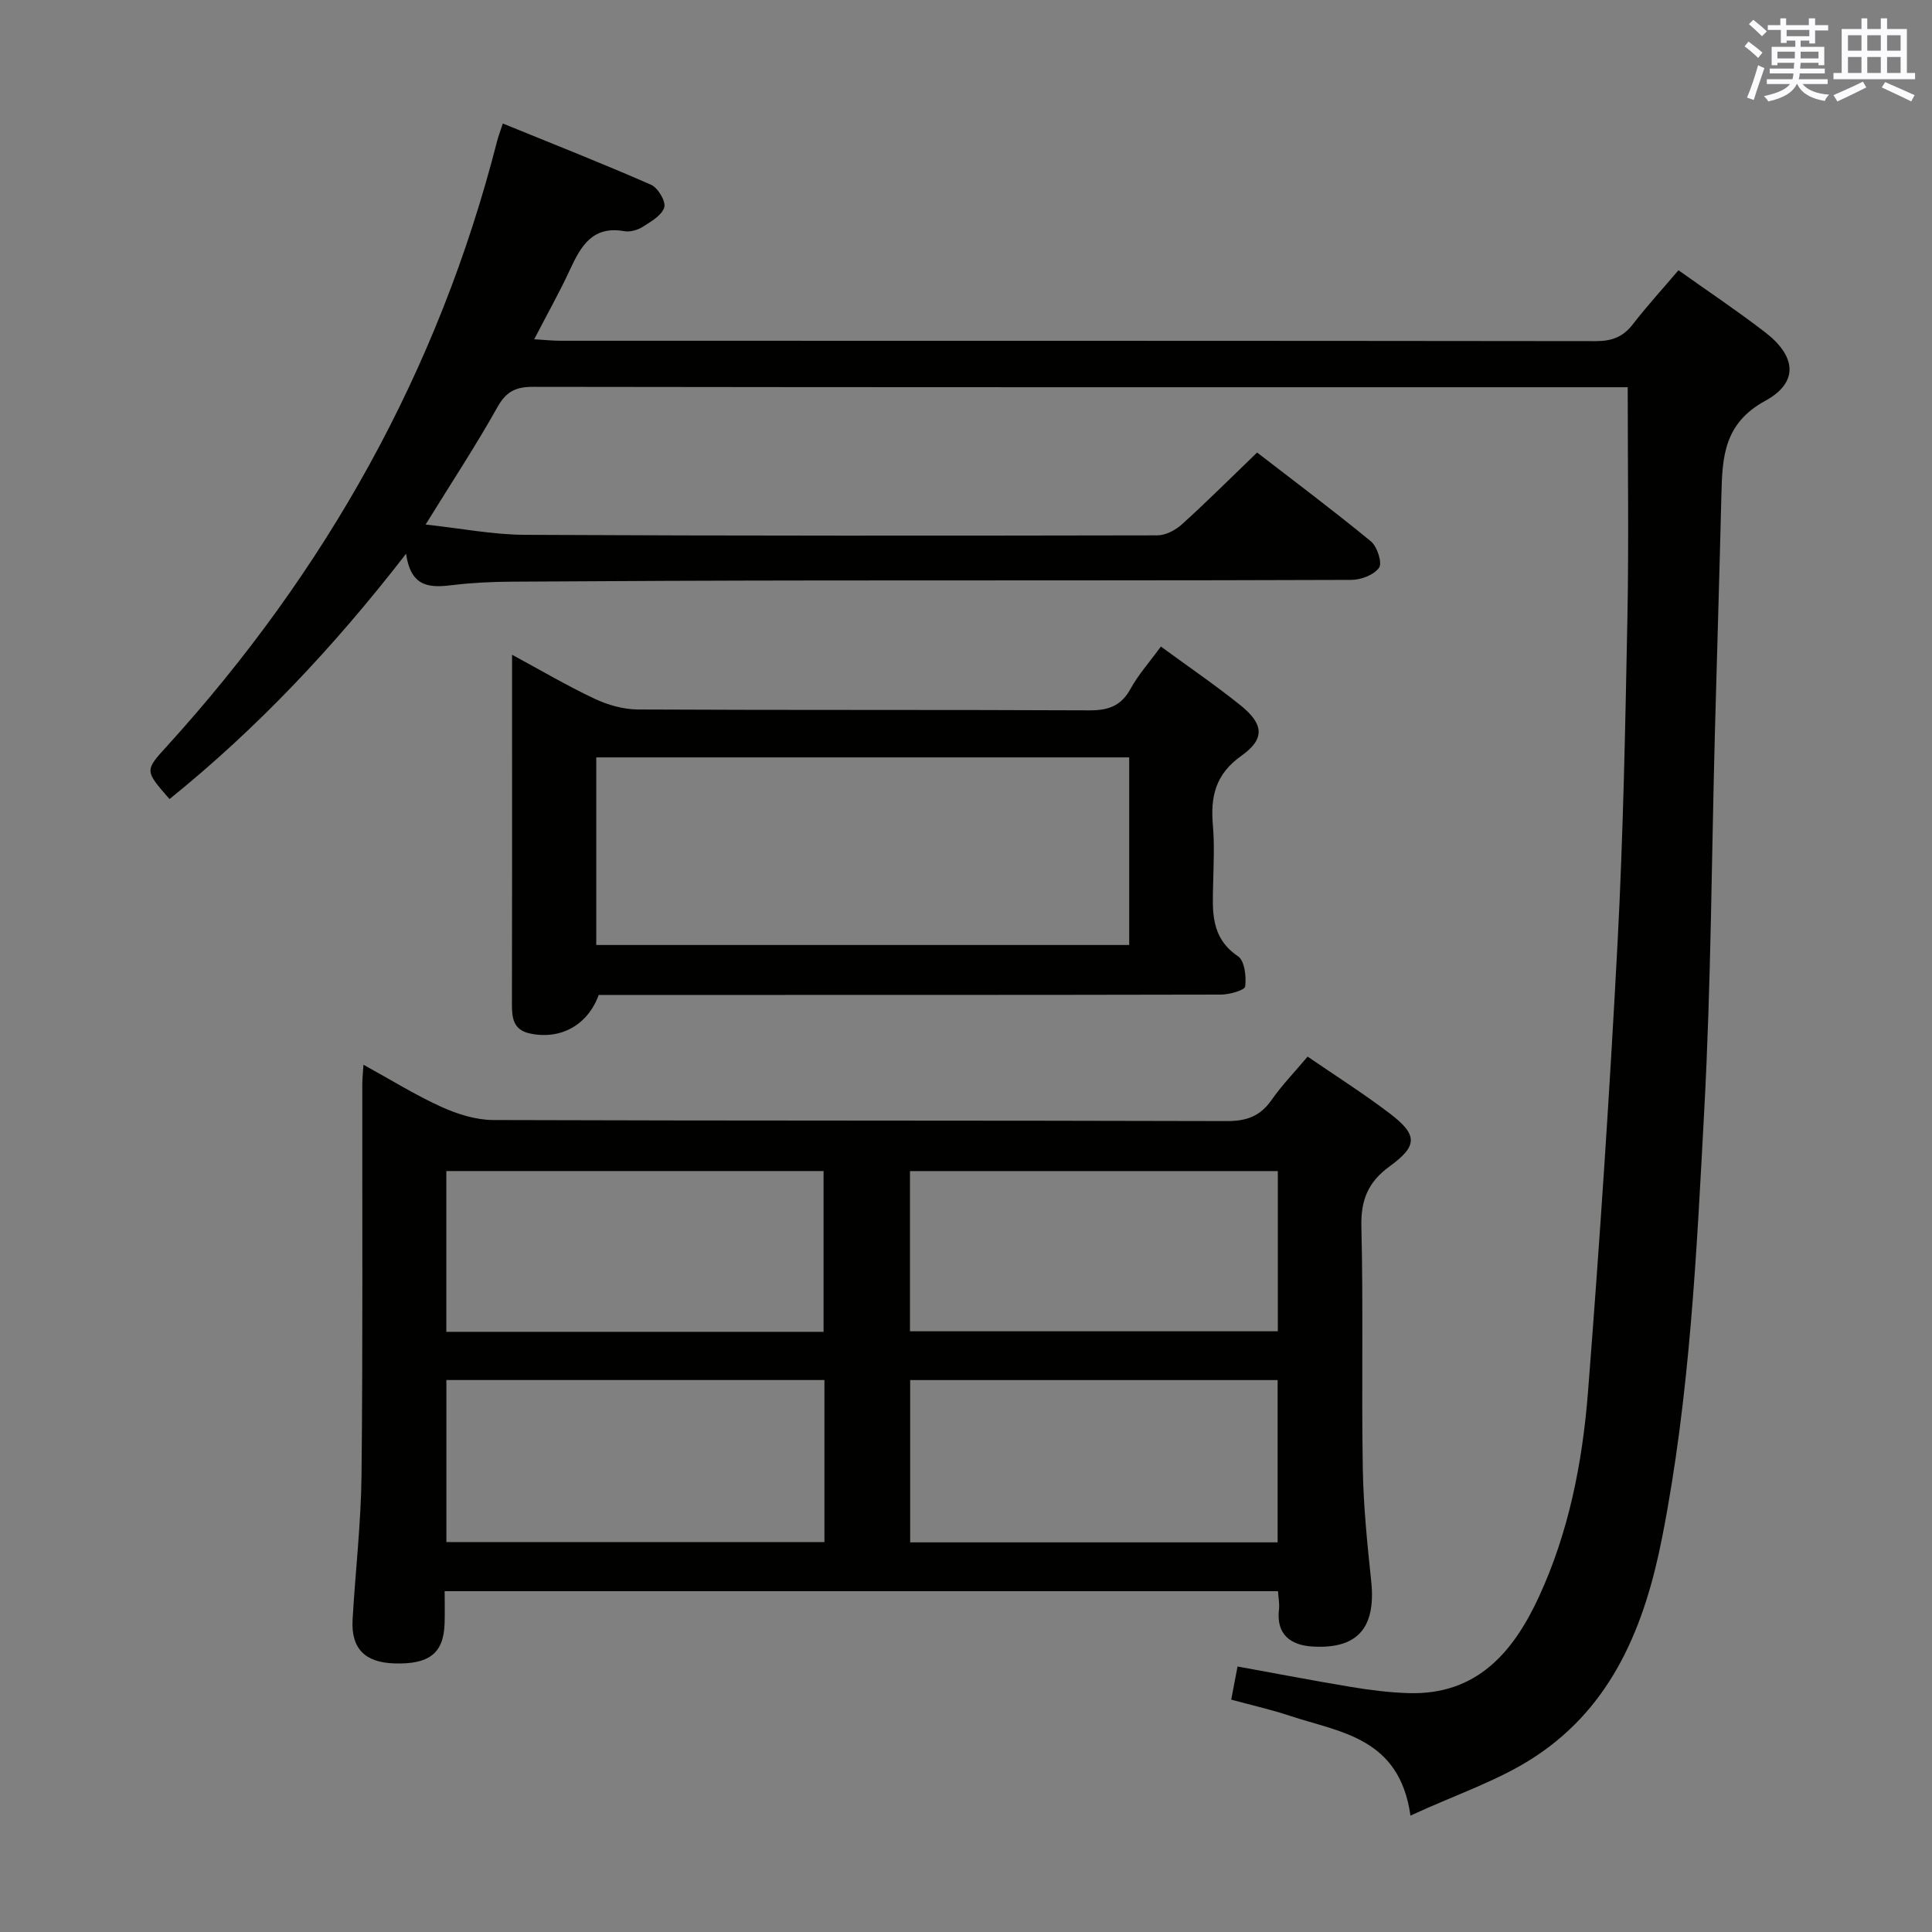 <svg enable-background="new 0 0 400 400" viewBox="0 0 400 400" xmlns="http://www.w3.org/2000/svg"><rect x="0" y="0" width="400" height="400" fill="#808080" stroke="none"/><g fill="#010100"><path d="m292.02 375.9c-2.28-16.2-14.54-17.2-24.93-20.65-3.91-1.3-7.94-2.2-12.18-3.36.46-2.4.85-4.46 1.31-6.86 7.94 1.44 15.7 2.94 23.49 4.23 3.92.65 7.91 1.16 11.88 1.28 14.18.45 21.74-8.5 27.04-19.97 6.19-13.42 9.01-27.83 10.15-42.41 2.42-30.98 4.49-61.99 6.12-93.02 1.18-22.42 1.6-44.89 2.04-67.35.3-15.62.06-31.25.06-47.62-.62 0-2.37 0-4.13 0-74.15 0-148.31.03-222.46-.08-3.59-.01-5.59.93-7.42 4.2-4.46 7.97-9.5 15.61-14.87 24.31 7.23.78 13.86 2.09 20.51 2.13 43.66.22 87.32.19 130.97.11 1.72 0 3.77-1.07 5.1-2.28 5.18-4.68 10.12-9.62 15.57-14.87 7.64 5.9 15.75 11.97 23.56 18.39 1.31 1.08 2.39 4.45 1.69 5.46-1.04 1.49-3.75 2.52-5.76 2.52-36.49.14-72.99.08-109.48.12-21.49.02-42.99.11-64.48.25-3.98.03-7.99.21-11.94.69-4.62.56-8.78.73-9.78-6.48-15.01 19.39-30.89 36.19-48.98 50.8-5.18-5.92-5.14-5.89-.54-10.95 32.92-36.21 56.2-77.68 68.35-125.24.2-.79.49-1.55 1.19-3.68 10.41 4.25 20.64 8.27 30.69 12.68 1.42.62 3.11 3.45 2.74 4.68-.5 1.66-2.75 2.95-4.47 4.04-1.06.67-2.63 1.11-3.83.89-6.59-1.16-8.98 3.13-11.25 8.03-2.15 4.64-4.67 9.12-7.38 14.35 2.2.13 3.77.31 5.35.31 71.49.01 142.98-.01 214.46.08 3.31 0 5.63-.87 7.65-3.49 2.95-3.81 6.21-7.38 9.45-11.19 6.05 4.31 12.13 8.37 17.91 12.82 6.48 4.98 7.05 10.4.03 14.23-8.5 4.65-8.86 11.56-9.05 19.34-.4 16.47-.91 32.94-1.35 49.41-.69 25.95-.8 51.94-2.19 77.85-1.59 29.67-2.97 59.41-8.73 88.7-3.57 18.16-10.19 34.78-26.25 45.36-7.47 4.95-16.28 7.81-25.86 12.24z"/><path d="m75.25 220.44c5.71 3.14 10.74 6.28 16.1 8.71 3.33 1.51 7.15 2.72 10.76 2.74 50.63.17 101.26.07 151.89.22 4.07.01 6.89-.99 9.23-4.33 2.17-3.1 4.84-5.86 7.5-9.02 5.77 3.96 11.53 7.61 16.94 11.72 5.85 4.44 5.93 6.71.05 10.99-4.49 3.27-6 6.99-5.86 12.54.41 16.65.01 33.31.29 49.96.13 7.79.92 15.59 1.74 23.34 1.11 10.42-3.49 14.08-12.11 13.59-4.46-.25-7.61-2.41-6.98-7.7.13-1.12-.11-2.28-.2-3.76-57.36 0-114.57 0-172.54 0 0 2.2.06 4.45-.01 6.7-.2 6.15-3.19 8.49-10.44 8.25-6.09-.2-8.95-3.11-8.61-9.07.57-9.95 1.74-19.89 1.85-29.85.28-26.98.13-53.96.16-80.94 0-1.12.12-2.23.24-4.09zm95.44 65.28c-26.37 0-52.26 0-78.27 0v33.55h78.27c0-11.24 0-22.17 0-33.55zm93.83 33.61c0-11.48 0-22.4 0-33.6-25.53 0-50.77 0-76.08 0v33.6zm-94.01-43.59c0-11.41 0-22.43 0-33.29-26.33 0-52.23 0-78.1 0v33.29zm94.05-33.28c-25.81 0-51.01 0-76.16 0v33.17h76.16c0-11.19 0-22.08 0-33.17z"/><path d="m240.35 133.86c5.74 4.21 11.25 7.97 16.44 12.13 4.82 3.87 5.21 6.95.26 10.46-5.47 3.87-6.45 8.54-5.93 14.49.34 3.97.14 8 .05 11.99-.13 5.65-.6 11.18 5.15 15.06 1.37.93 1.74 4.2 1.48 6.25-.1.78-3.25 1.67-5.01 1.68-41 .09-82 .07-122.99.07-1.98 0-3.97 0-5.84 0-2.3 6.29-7.92 9.32-14.21 7.99-3.43-.72-3.77-3.14-3.76-6.04.05-19.33.03-38.66.03-58 0-4.49 0-8.97 0-14.38 6.04 3.26 11.43 6.45 17.07 9.1 2.74 1.29 5.94 2.21 8.94 2.23 31.16.16 62.33.03 93.49.18 3.88.02 6.53-.85 8.5-4.38 1.65-3.01 4.01-5.65 6.33-8.83zm-116.9 61.79h110.34c0-13.11 0-25.88 0-38.84-36.9 0-73.59 0-110.34 0z"/></g><path d="m361.2 9.6.8-1c.9.7 1.9 1.4 2.9 2.3l-.9 1.1c-1-1-2-1.8-2.8-2.4zm.5 10.6c.9-2.1 1.6-4.3 2.3-6.7.4.2.8.4 1.3.6-.7 2.1-1.5 4.3-2.2 6.6zm.4-15.2.9-.9c1 .8 2 1.6 2.8 2.4l-1 1c-.9-.9-1.8-1.7-2.7-2.5zm12.5-1.2h1.2v1.4h2.7v1.1h-2.7v2.7h-1.2v-.6h-1.8v1.3h4.9v3.8h-1.2v-.5h-3.7c0 .4-.1.9-.1 1.2h5.1v1h-5.2c0 .5-.1.9-.2 1.2h6v1h-5.2c1.1 1.3 2.9 2 5.5 2.2-.4.4-.7.8-.9 1.3-2.9-.5-4.8-1.6-5.7-3.5h-.1c-.8 1.7-2.7 2.9-5.9 3.6-.2-.4-.6-.8-.9-1.1 2.8-.6 4.6-1.4 5.4-2.5h-4.8v-1h5.3c.1-.3.2-.7.2-1.2h-4.9v-1h5c0-.4 0-.8.1-1.2h-3.5v.5h-1.2v-3.8h4.9v-1.3h-1.8v.5h-1.2v-2.7h-2.7v-1h2.6v-1.4h1.2v1.4h4.7v-1.4zm-6.6 8.3h3.6c0-.4 0-.9 0-1.4h-3.6zm1.9-4.6h4.7v-1.3h-4.7zm6.6 3.2h-3.7v1.4h3.7z" fill="#fbfafc"/><path d="m385.3 3.8h1.3v2.2h2.8v-2.2h1.3v2.2h4.1v9.1h1.7v1.3h-16.9v-1.3h1.7v-9.1h4.1v-2.2zm.4 13.1.7 1.2c-1.8.9-3.8 1.9-6 2.9-.2-.4-.5-.8-.8-1.3 2.3-1 4.3-1.9 6.1-2.8zm-3.1-6.4h2.8v-3.2h-2.8zm0 4.6h2.8v-3.3h-2.8zm4-4.6h2.8v-3.2h-2.8zm0 4.6h2.8v-3.3h-2.8zm3.7 1.9c2.1.9 4.1 1.8 6.1 2.7l-.7 1.3c-2.2-1.1-4.2-2-6.1-2.9zm3.2-9.7h-2.8v3.2h2.8zm-2.8 7.8h2.8v-3.3h-2.8z" fill="#fbfafc"/></svg>